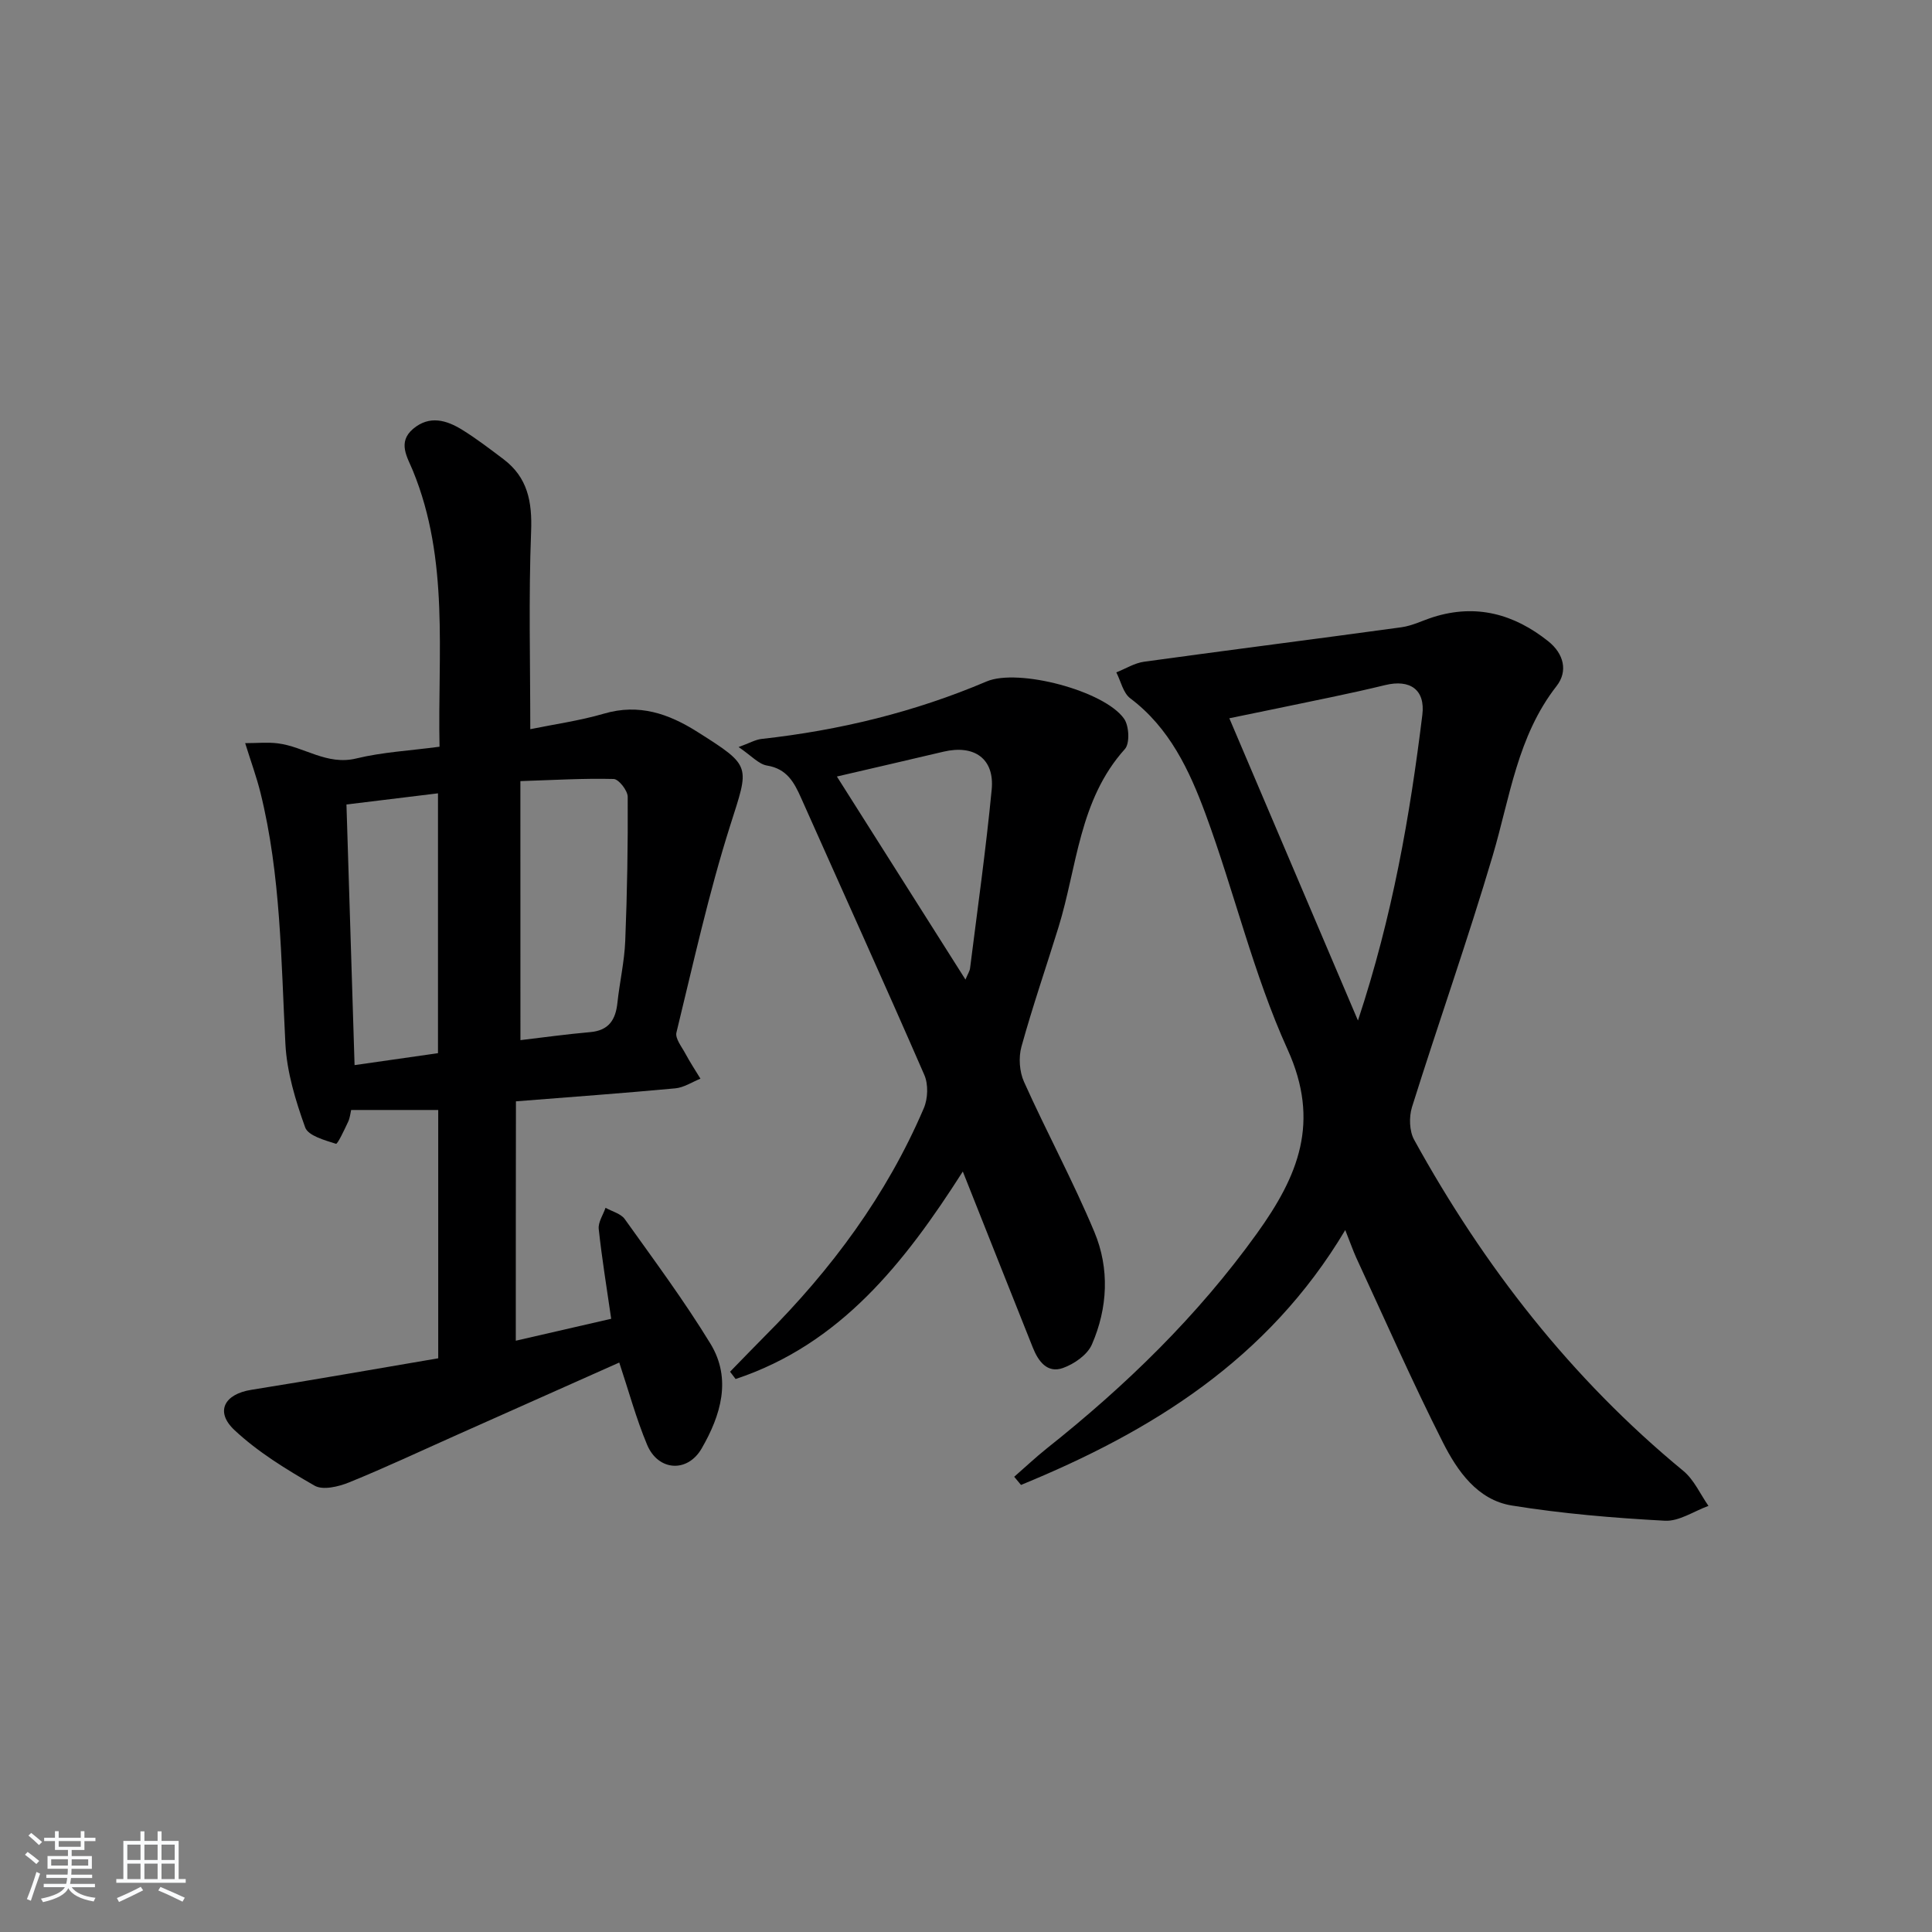 <svg enable-background="new 0 0 400 400" viewBox="0 0 400 400" xmlns="http://www.w3.org/2000/svg"><rect x="0" y="0" width="400" height="400" fill="#808080" stroke="none"/><path d="m5.17 384 .55-.58c.85.61 1.65 1.24 2.4 1.87l-.59.64c-.83-.73-1.62-1.38-2.36-1.93m1.22 9.53-.82-.34c.71-1.76 1.37-3.64 1.98-5.63.24.13.5.25.76.36-.6 1.67-1.24 3.54-1.92 5.61m-.5-13.5.57-.54c.56.44 1.31 1.06 2.26 1.87l-.65.64c-.67-.66-1.4-1.32-2.18-1.97m3.25.46h2.24v-1.36h.77v1.36h4.57v-1.36h.76v1.36h2.28v.69h-2.28v1.84h-2.64v1.26h4.18v2.64h-4.21c0 .45-.02.86-.05 1.21h4.32v.69h-4.38c-.04.34-.1.75-.19 1.22h5.15v.69h-4.82c.87 1.19 2.51 1.92 4.93 2.19-.17.31-.3.57-.37.76-2.77-.49-4.52-1.41-5.26-2.76-.56 1.26-2.3 2.23-5.24 2.9-.12-.24-.26-.48-.43-.72 2.73-.55 4.38-1.34 4.96-2.38h-4.38v-.69h4.65c.1-.38.17-.79.21-1.22h-4.32v-.69h4.4c.03-.34.05-.75.05-1.21h-4.2v-2.64h4.23v-1.26h-2.69v-1.84h-2.24zm1.46 4.46v1.29h3.45c.01-.4.02-.57.01-.53v-.32-.45h-3.46zm1.55-2.59h4.57v-1.19h-4.57zm6.11 2.59h-3.42v.77c-.01.19-.01.37-.02.53h3.44z" fill="#fafbfc"/><path d="m32.63 379.16h.82v1.98h3.54v7.89h1.46v.78h-14.37v-.78h1.46v-7.89h3.54v-1.98h.82v1.98h2.73zm-3.49 11.48.5.73c-1.61.82-3.28 1.63-5 2.42-.13-.27-.28-.55-.44-.82 1.75-.73 3.4-1.5 4.94-2.33m-2.78-5.55h2.73v-3.18h-2.73zm0 3.95h2.73v-3.2h-2.73zm3.54-3.95h2.73v-3.18h-2.73zm0 3.95h2.73v-3.2h-2.73zm7.89 4.68c-1.84-.92-3.51-1.7-5.02-2.32l.45-.73c1.89.8 3.57 1.55 5.04 2.23zm-1.62-11.81h-2.73v3.18h2.73zm-2.73 7.13h2.73v-3.2h-2.73z" fill="#fafbfc"/><g fill="#000001"><path d="m106.79 277.58c6.36-1.46 13.08-3.01 19.75-4.54-.94-6.51-1.93-12.53-2.58-18.59-.15-1.4.91-2.92 1.41-4.39 1.35.76 3.16 1.2 3.98 2.34 6.06 8.49 12.3 16.89 17.73 25.78 4.47 7.31 2.14 14.87-1.81 21.71-2.94 5.09-9.01 4.68-11.29-.76-2.28-5.45-3.83-11.2-5.77-17.03-11.22 5-22.41 9.99-33.61 14.98-7.43 3.31-14.81 6.78-22.34 9.84-2.17.88-5.41 1.66-7.13.67-5.83-3.35-11.72-6.95-16.59-11.51-4.08-3.83-2.07-7.45 3.48-8.33 12.9-2.06 25.77-4.33 38.71-6.53 0-17.6 0-34.38 0-51.41-5.98 0-11.84 0-18.03 0-.15.62-.23 1.61-.63 2.46-.77 1.64-2.18 4.65-2.51 4.54-2.32-.74-5.76-1.66-6.38-3.4-1.99-5.55-3.79-11.44-4.09-17.28-.91-17.43-.93-34.91-5.16-52-.79-3.19-1.93-6.3-3.17-10.27 2.47 0 4.63-.22 6.73.04 5.47.67 10.17 4.62 16.28 3.13 5.43-1.32 11.11-1.61 17.23-2.43-.41-19.27 2.07-38.64-5.52-57.16-1.14-2.78-3.24-5.87.06-8.66 3.39-2.85 6.91-1.8 10.16.21 2.96 1.83 5.74 3.97 8.53 6.07 5.02 3.79 5.97 8.81 5.73 14.99-.53 13.58-.17 27.2-.17 40.92 4.91-1.01 10.2-1.74 15.26-3.22 7.24-2.12 13.37 0 19.36 3.79 11.35 7.18 10.71 6.93 6.77 19.37-4.46 14.05-7.63 28.52-11.13 42.86-.3 1.23 1.08 2.93 1.83 4.33.96 1.79 2.08 3.49 3.14 5.23-1.73.69-3.43 1.84-5.21 2-10.73 1-21.48 1.78-32.99 2.69-.03 16.64-.03 33.04-.03 49.56zm.96-62.23c4.65-.55 9.54-1.23 14.44-1.66 3.85-.33 5.27-2.55 5.64-6.07.46-4.29 1.45-8.54 1.62-12.83.4-9.93.57-19.88.51-29.82-.01-1.3-1.86-3.66-2.91-3.69-6.2-.16-12.41.22-19.31.44.01 18.51.01 35.91.01 53.63zm-36.02-48.79c.56 18.03 1.12 35.87 1.68 53.96 5.93-.85 11.61-1.66 17.27-2.47 0-18.16 0-35.88 0-53.8-6.36.77-12.41 1.51-18.95 2.31z"/><path d="m278.52 254.67c-16.01 26.85-40.15 41.7-67.13 52.77-.47-.56-.94-1.12-1.41-1.69 2.25-1.96 4.43-4.02 6.76-5.88 16.37-13 31.19-27.39 43.48-44.48 8.58-11.94 13.19-23.05 6.36-38.11-7.09-15.62-11.03-32.65-17.01-48.82-3.32-8.97-7.43-17.77-15.56-23.88-1.48-1.11-1.95-3.55-2.89-5.37 1.92-.76 3.78-1.94 5.77-2.21 17.74-2.45 35.51-4.69 53.25-7.13 2.26-.31 4.4-1.41 6.61-2.11 8.86-2.79 16.71-.64 23.79 5 3.24 2.58 4.13 6.21 1.73 9.28-8.12 10.4-9.65 23.06-13.22 35.11-5.17 17.47-11.25 34.66-16.71 52.05-.64 2.05-.56 4.97.45 6.79 14.43 26.19 32.52 49.43 55.72 68.54 2.22 1.83 3.5 4.8 5.21 7.25-3.01 1.09-6.08 3.23-9.02 3.07-10.6-.57-21.23-1.46-31.7-3.15-7.11-1.15-11.27-7.15-14.26-13.06-6.36-12.57-12.03-25.49-17.96-38.28-.67-1.49-1.21-3.06-2.26-5.69zm-24-105.96c8.76 20.59 17.43 40.97 26.63 62.58 7.18-21.68 10.76-42.39 13.33-63.28.64-5.2-2.52-7.43-7.7-6.17-3.7.9-7.42 1.72-11.14 2.5-7.4 1.56-14.81 3.06-21.12 4.37z"/><path d="m151.15 284c2.41-2.46 4.79-4.95 7.22-7.39 13.77-13.77 25.21-29.19 32.9-47.18.85-1.98.95-4.94.1-6.88-8.35-19.18-17-38.23-25.51-57.34-1.44-3.24-2.95-6.04-7.05-6.71-1.74-.28-3.24-2.04-5.89-3.83 2.26-.82 3.48-1.54 4.75-1.68 16.1-1.78 31.66-5.55 46.59-11.9 6.53-2.78 24.4 1.91 28.47 7.72 1.04 1.48 1.22 5.11.16 6.28-9.5 10.55-9.87 24.36-13.75 36.91-2.55 8.24-5.36 16.39-7.66 24.7-.62 2.23-.42 5.17.53 7.28 4.69 10.44 10.16 20.54 14.57 31.09 3.17 7.58 2.78 15.73-.52 23.3-.93 2.13-3.66 4.03-5.99 4.86-3.26 1.16-5.12-1.42-6.24-4.24-4.74-11.86-9.44-23.74-14.49-36.44-12.08 18.93-25.37 35.77-47.04 42.96-.37-.51-.76-1.01-1.15-1.51zm22.12-123.23c8.83 13.95 17.57 27.74 26.62 42.04.49-1.19.88-1.75.95-2.34 1.55-12.33 3.29-24.64 4.48-37.01.61-6.39-3.61-9.34-9.99-7.83-7.24 1.71-14.49 3.38-22.06 5.14z"/></g></svg>
